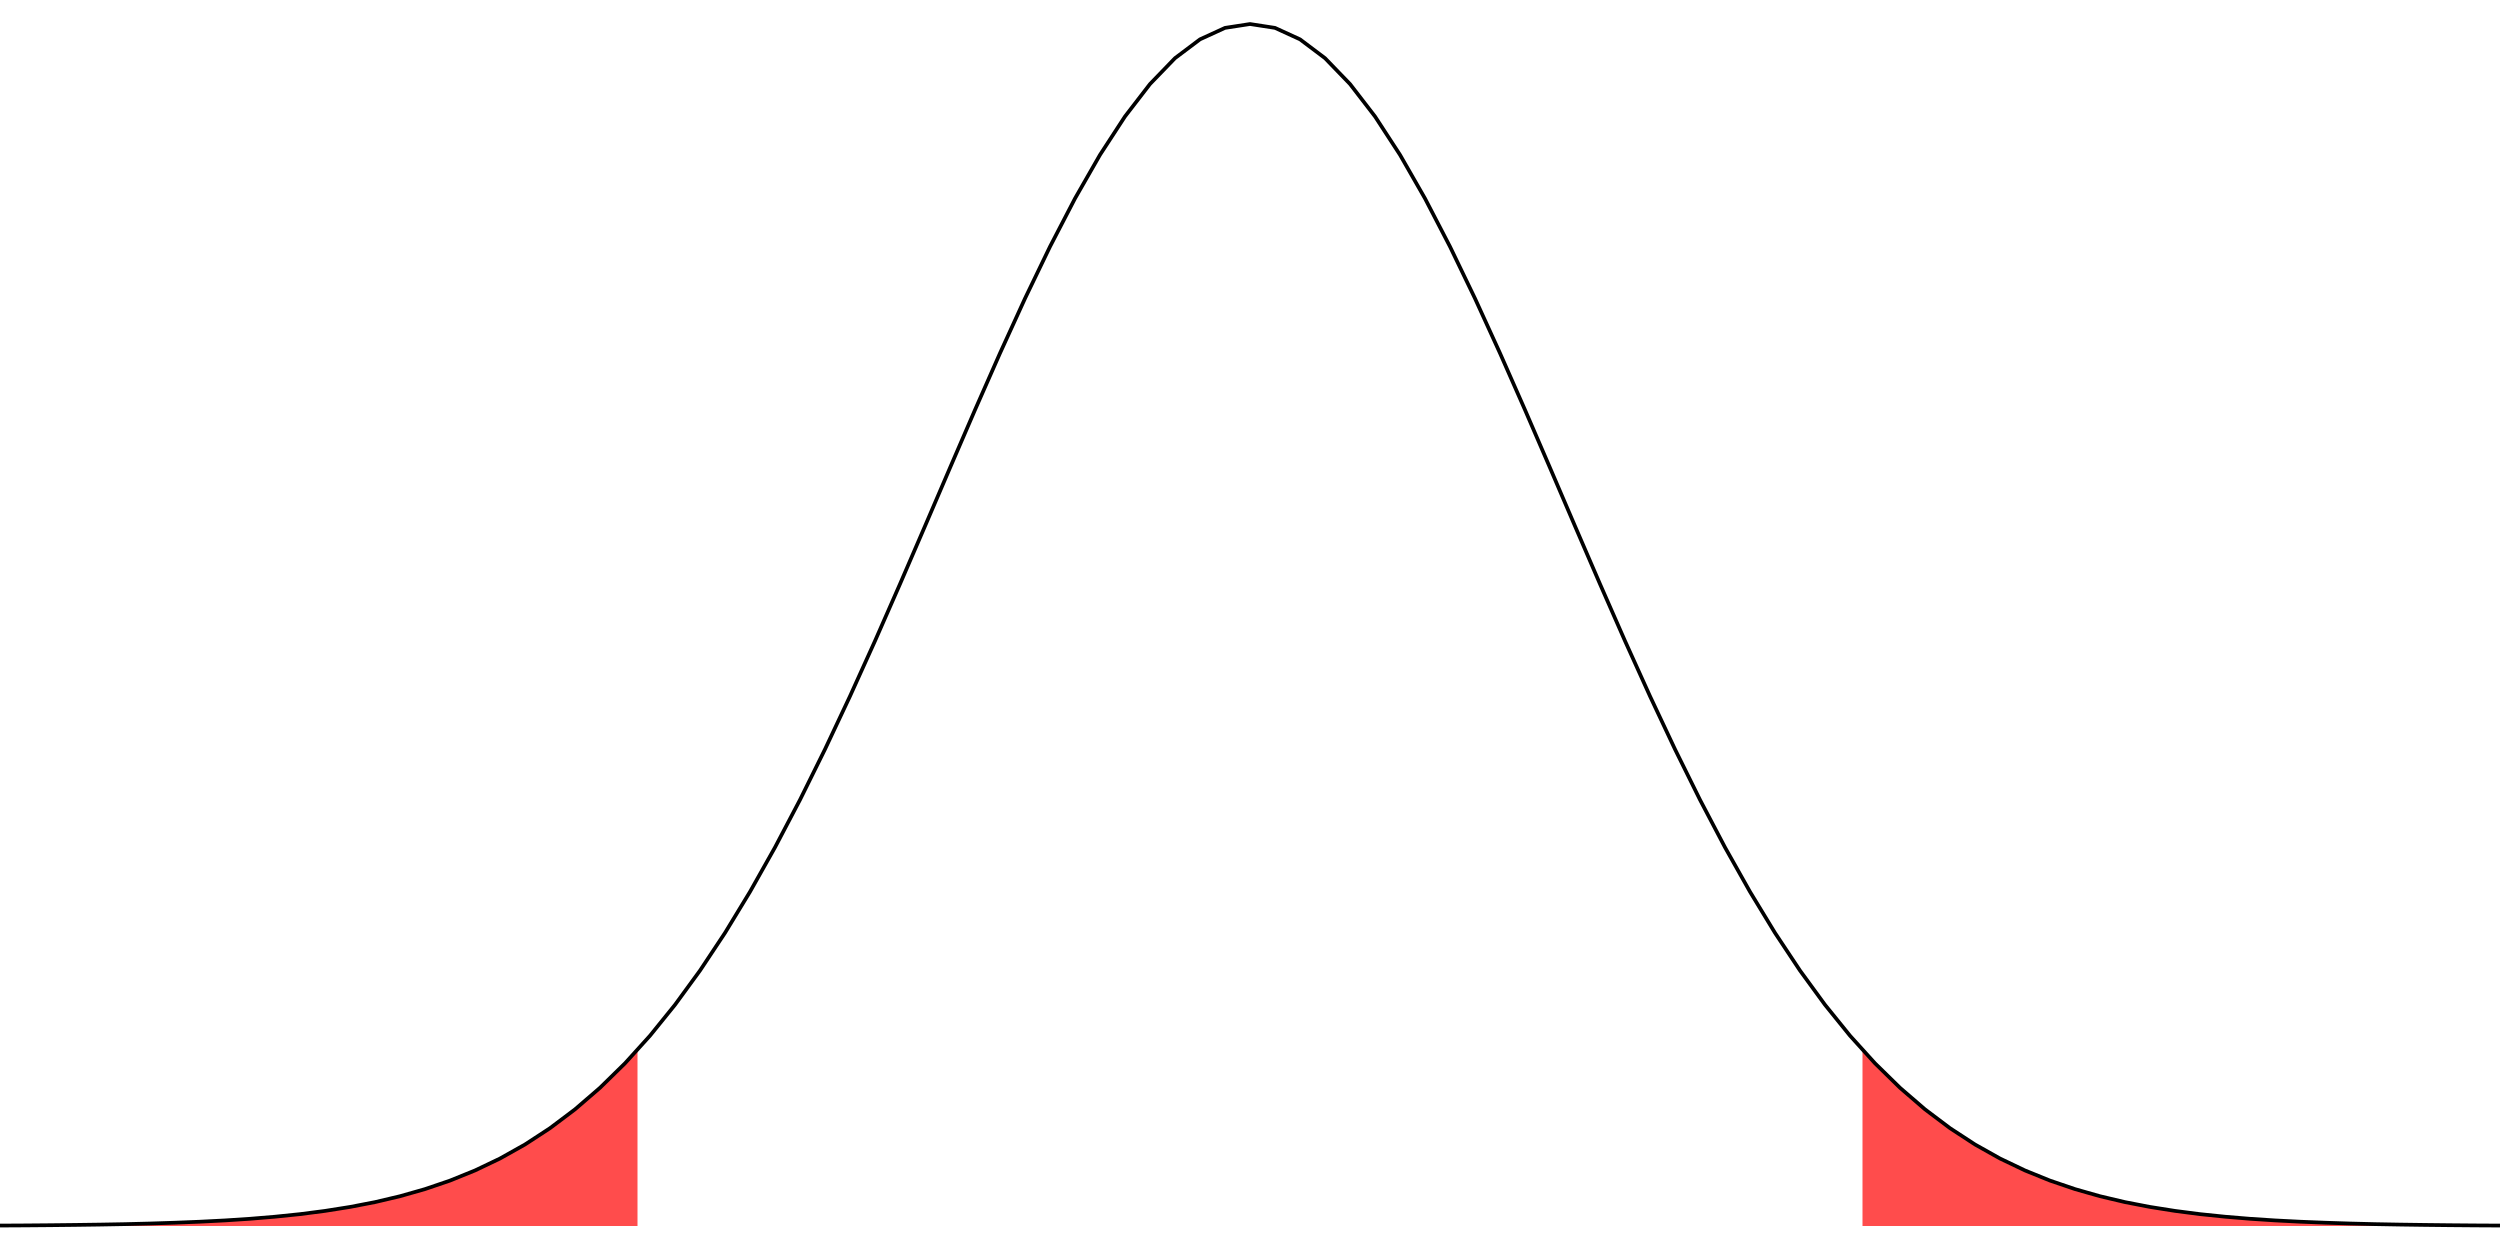 <?xml version='1.0' encoding='UTF-8' ?>
<svg xmlns='http://www.w3.org/2000/svg' xmlns:xlink='http://www.w3.org/1999/xlink' class='svglite' width='720.00pt' height='360.00pt' viewBox='0 0 720.00 360.00'>
<defs>
  <style type='text/css'><![CDATA[
    .svglite line, .svglite polyline, .svglite polygon, .svglite path, .svglite rect, .svglite circle {
      fill: none;
      stroke: #000000;
      stroke-linecap: round;
      stroke-linejoin: round;
      stroke-miterlimit: 10.00;
    }
    .svglite text {
      white-space: pre;
    }
  ]]></style>
</defs>
<rect width='100%' height='100%' style='stroke: none; fill: none;'/>
<defs>
  <clipPath id='cpMC4wMHw3MjAuMDB8MC4wMHwzNjAuMDA='>
    <rect x='0.00' y='0.00' width='720.00' height='360.00' />
  </clipPath>
</defs>
<g clip-path='url(#cpMC4wMHw3MjAuMDB8MC4wMHwzNjAuMDA=)'>
<polygon points='0.00,352.96 1.84,352.95 3.67,352.94 5.51,352.93 7.34,352.92 9.18,352.90 11.02,352.89 12.85,352.87 14.69,352.86 16.52,352.84 18.36,352.82 20.20,352.80 22.03,352.78 23.87,352.75 25.70,352.73 27.54,352.70 29.38,352.67 31.21,352.64 33.05,352.61 34.88,352.57 36.72,352.53 38.56,352.49 40.39,352.44 42.23,352.40 44.06,352.35 45.90,352.29 47.74,352.24 49.57,352.17 51.41,352.11 53.24,352.04 55.08,351.96 56.92,351.88 58.75,351.80 60.59,351.71 62.42,351.61 64.26,351.51 66.10,351.40 67.93,351.29 69.77,351.17 71.60,351.04 73.44,350.90 75.28,350.75 77.11,350.60 78.95,350.44 80.78,350.26 82.62,350.08 84.46,349.89 86.29,349.68 88.13,349.46 89.96,349.24 91.80,348.99 93.64,348.74 95.47,348.47 97.31,348.19 99.14,347.89 100.98,347.57 102.82,347.24 104.65,346.89 106.49,346.53 108.32,346.14 110.16,345.73 112.00,345.31 113.83,344.86 115.67,344.39 117.50,343.90 119.34,343.38 121.18,342.84 123.01,342.27 124.85,341.68 126.68,341.06 128.52,340.41 130.36,339.73 132.19,339.02 134.03,338.27 135.86,337.50 137.70,336.69 139.54,335.85 141.37,334.97 143.21,334.05 145.04,333.10 146.88,332.11 148.72,331.07 150.55,330.00 152.39,328.88 154.22,327.72 156.06,326.51 157.90,325.26 159.73,323.97 161.57,322.62 163.40,321.23 165.24,319.78 167.08,318.29 168.91,316.74 170.75,315.14 172.58,313.48 174.42,311.77 176.26,310.01 178.09,308.18 179.93,306.31 181.76,304.37 183.60,302.37 183.60,353.08 181.76,353.08 179.93,353.08 178.09,353.08 176.26,353.08 174.42,353.08 172.58,353.08 170.75,353.08 168.91,353.08 167.08,353.08 165.24,353.08 163.40,353.08 161.57,353.08 159.73,353.08 157.90,353.08 156.06,353.08 154.22,353.08 152.39,353.08 150.55,353.08 148.72,353.08 146.88,353.08 145.04,353.08 143.21,353.08 141.37,353.08 139.54,353.08 137.70,353.08 135.86,353.08 134.03,353.08 132.19,353.08 130.36,353.08 128.52,353.08 126.68,353.08 124.85,353.08 123.01,353.08 121.18,353.08 119.34,353.08 117.50,353.08 115.67,353.08 113.83,353.08 112.00,353.08 110.16,353.08 108.32,353.08 106.49,353.08 104.65,353.08 102.82,353.08 100.98,353.08 99.14,353.08 97.31,353.08 95.47,353.08 93.64,353.08 91.80,353.08 89.96,353.08 88.13,353.08 86.29,353.08 84.46,353.08 82.62,353.08 80.78,353.08 78.95,353.08 77.11,353.08 75.28,353.08 73.44,353.08 71.60,353.08 69.77,353.08 67.93,353.08 66.10,353.08 64.26,353.08 62.42,353.08 60.59,353.08 58.75,353.08 56.92,353.08 55.08,353.08 53.24,353.08 51.41,353.08 49.57,353.08 47.74,353.08 45.90,353.08 44.06,353.08 42.23,353.08 40.39,353.08 38.56,353.08 36.72,353.08 34.88,353.08 33.05,353.08 31.21,353.08 29.38,353.08 27.54,353.08 25.70,353.08 23.87,353.08 22.03,353.08 20.20,353.08 18.36,353.08 16.52,353.08 14.69,353.08 12.85,353.08 11.02,353.08 9.18,353.08 7.34,353.08 5.51,353.08 3.67,353.08 1.84,353.08 0.00,353.08 ' style='stroke-width: 0.00; stroke: none; fill: #FF0000; fill-opacity: 0.70;' />
<polyline points='0.00,352.96 1.84,352.95 3.67,352.94 5.51,352.93 7.34,352.92 9.18,352.90 11.02,352.89 12.85,352.87 14.69,352.86 16.52,352.84 18.36,352.82 20.20,352.80 22.03,352.78 23.87,352.75 25.70,352.73 27.54,352.70 29.38,352.67 31.21,352.64 33.05,352.61 34.88,352.57 36.72,352.53 38.56,352.49 40.39,352.44 42.23,352.40 44.06,352.35 45.90,352.29 47.74,352.24 49.57,352.17 51.41,352.11 53.24,352.04 55.08,351.96 56.92,351.88 58.75,351.80 60.59,351.71 62.42,351.61 64.26,351.51 66.10,351.40 67.93,351.29 69.77,351.17 71.60,351.04 73.44,350.90 75.28,350.75 77.11,350.60 78.95,350.44 80.78,350.26 82.62,350.08 84.46,349.89 86.29,349.68 88.13,349.46 89.96,349.24 91.80,348.99 93.64,348.74 95.47,348.47 97.31,348.19 99.14,347.89 100.98,347.57 102.82,347.24 104.65,346.89 106.49,346.53 108.32,346.14 110.16,345.73 112.00,345.31 113.83,344.86 115.67,344.39 117.50,343.90 119.34,343.38 121.18,342.84 123.01,342.27 124.85,341.68 126.68,341.06 128.52,340.41 130.36,339.73 132.19,339.02 134.03,338.27 135.86,337.50 137.70,336.69 139.54,335.85 141.37,334.97 143.21,334.05 145.04,333.10 146.88,332.11 148.72,331.07 150.55,330.00 152.39,328.88 154.22,327.72 156.06,326.51 157.90,325.26 159.73,323.97 161.57,322.62 163.40,321.23 165.24,319.78 167.08,318.29 168.91,316.74 170.75,315.14 172.58,313.48 174.42,311.77 176.26,310.01 178.09,308.18 179.93,306.31 181.76,304.37 183.60,302.37 ' style='stroke-width: 1.07; stroke: none;' />
<polyline points='183.60,353.08 181.76,353.08 179.93,353.08 178.09,353.08 176.26,353.08 174.42,353.08 172.58,353.08 170.75,353.08 168.91,353.08 167.08,353.08 165.24,353.08 163.40,353.08 161.57,353.08 159.73,353.08 157.90,353.08 156.06,353.08 154.22,353.08 152.39,353.08 150.55,353.08 148.72,353.08 146.88,353.08 145.04,353.08 143.21,353.08 141.37,353.08 139.54,353.08 137.70,353.08 135.86,353.08 134.03,353.08 132.19,353.08 130.36,353.08 128.52,353.08 126.68,353.08 124.85,353.08 123.01,353.08 121.18,353.08 119.34,353.08 117.50,353.08 115.67,353.08 113.83,353.08 112.00,353.08 110.16,353.08 108.32,353.08 106.49,353.08 104.65,353.08 102.82,353.08 100.98,353.08 99.14,353.08 97.31,353.08 95.47,353.08 93.64,353.08 91.80,353.08 89.96,353.08 88.13,353.08 86.29,353.08 84.46,353.08 82.62,353.08 80.78,353.08 78.95,353.08 77.11,353.08 75.28,353.08 73.44,353.08 71.60,353.08 69.77,353.08 67.93,353.08 66.10,353.08 64.26,353.08 62.42,353.08 60.59,353.08 58.75,353.08 56.92,353.08 55.08,353.08 53.24,353.08 51.41,353.08 49.57,353.08 47.74,353.08 45.90,353.08 44.06,353.08 42.23,353.08 40.39,353.08 38.56,353.08 36.72,353.08 34.88,353.08 33.05,353.08 31.21,353.08 29.38,353.08 27.54,353.08 25.70,353.08 23.87,353.08 22.03,353.08 20.20,353.08 18.36,353.08 16.52,353.08 14.69,353.08 12.85,353.08 11.02,353.08 9.18,353.08 7.34,353.08 5.51,353.08 3.67,353.08 1.84,353.08 0.00,353.08 ' style='stroke-width: 1.07; stroke: none;' />
<polygon points='183.60,302.37 187.13,298.36 190.66,294.13 194.18,289.66 197.71,284.97 201.24,280.03 204.77,274.87 208.30,269.46 211.82,263.82 215.35,257.94 218.88,251.83 222.41,245.49 225.94,238.94 229.46,232.17 232.99,225.19 236.52,218.02 240.05,210.67 243.58,203.14 247.10,195.47 250.63,187.65 254.16,179.71 257.69,171.67 261.22,163.55 264.74,155.37 268.27,147.15 271.80,138.93 275.33,130.71 278.86,122.53 282.38,114.42 285.91,106.41 289.44,98.51 292.97,90.77 296.50,83.20 300.02,75.85 303.55,68.73 307.08,61.88 310.61,55.32 314.14,49.07 317.66,43.18 321.19,37.65 324.72,32.52 328.25,27.81 331.78,23.53 335.30,19.71 338.83,16.37 342.36,13.51 345.89,11.15 349.42,9.31 352.94,7.99 356.47,7.19 360.00,6.92 363.53,7.19 367.06,7.99 370.58,9.31 374.11,11.15 377.64,13.51 381.17,16.37 384.70,19.71 388.22,23.53 391.75,27.81 395.28,32.52 398.81,37.65 402.34,43.18 405.86,49.07 409.39,55.32 412.92,61.88 416.45,68.73 419.98,75.85 423.50,83.20 427.03,90.77 430.56,98.51 434.09,106.41 437.62,114.42 441.14,122.53 444.67,130.71 448.20,138.93 451.73,147.15 455.26,155.37 458.78,163.55 462.31,171.67 465.84,179.71 469.37,187.65 472.90,195.47 476.42,203.14 479.95,210.67 483.48,218.02 487.01,225.19 490.54,232.17 494.06,238.94 497.59,245.49 501.12,251.83 504.65,257.94 508.18,263.82 511.70,269.46 515.23,274.87 518.76,280.03 522.29,284.97 525.82,289.66 529.34,294.13 532.87,298.36 536.40,302.37 536.40,353.08 532.87,353.08 529.34,353.08 525.82,353.08 522.29,353.08 518.76,353.08 515.23,353.08 511.70,353.08 508.18,353.08 504.65,353.08 501.12,353.08 497.59,353.08 494.06,353.08 490.54,353.08 487.01,353.08 483.48,353.08 479.95,353.08 476.42,353.08 472.90,353.08 469.37,353.08 465.84,353.08 462.31,353.08 458.78,353.08 455.26,353.08 451.73,353.08 448.20,353.08 444.67,353.08 441.14,353.08 437.62,353.08 434.09,353.08 430.56,353.08 427.03,353.08 423.50,353.08 419.98,353.08 416.45,353.08 412.92,353.08 409.39,353.08 405.86,353.08 402.34,353.08 398.81,353.08 395.28,353.08 391.75,353.08 388.22,353.08 384.70,353.08 381.17,353.08 377.64,353.08 374.11,353.08 370.58,353.08 367.06,353.08 363.53,353.08 360.00,353.08 356.47,353.08 352.94,353.08 349.42,353.08 345.89,353.08 342.36,353.08 338.83,353.08 335.30,353.08 331.78,353.08 328.25,353.08 324.72,353.08 321.19,353.08 317.66,353.08 314.14,353.08 310.61,353.08 307.08,353.08 303.55,353.08 300.02,353.08 296.50,353.08 292.97,353.08 289.44,353.08 285.91,353.08 282.38,353.08 278.86,353.08 275.33,353.08 271.80,353.08 268.27,353.08 264.74,353.08 261.22,353.08 257.69,353.08 254.16,353.08 250.63,353.08 247.10,353.08 243.58,353.08 240.05,353.08 236.52,353.08 232.99,353.08 229.46,353.08 225.94,353.08 222.41,353.08 218.88,353.08 215.35,353.08 211.82,353.08 208.30,353.08 204.77,353.08 201.24,353.08 197.71,353.08 194.18,353.08 190.66,353.08 187.13,353.08 183.60,353.08 ' style='stroke-width: 0.00; stroke: none;' />
<polyline points='183.60,302.37 187.13,298.36 190.66,294.13 194.18,289.66 197.71,284.97 201.24,280.03 204.77,274.87 208.30,269.46 211.82,263.82 215.35,257.94 218.88,251.83 222.41,245.49 225.94,238.94 229.46,232.17 232.99,225.19 236.52,218.02 240.05,210.67 243.58,203.14 247.10,195.47 250.63,187.65 254.16,179.71 257.69,171.67 261.22,163.55 264.74,155.37 268.27,147.15 271.80,138.93 275.33,130.71 278.86,122.53 282.38,114.42 285.91,106.41 289.44,98.51 292.97,90.77 296.50,83.20 300.02,75.85 303.55,68.73 307.08,61.88 310.61,55.32 314.14,49.07 317.66,43.18 321.19,37.65 324.72,32.52 328.25,27.81 331.78,23.53 335.30,19.71 338.83,16.37 342.36,13.51 345.89,11.15 349.42,9.31 352.94,7.99 356.47,7.19 360.00,6.92 363.53,7.19 367.06,7.99 370.58,9.31 374.11,11.15 377.64,13.51 381.17,16.37 384.70,19.71 388.22,23.53 391.75,27.81 395.28,32.52 398.81,37.65 402.34,43.18 405.86,49.07 409.39,55.32 412.92,61.88 416.45,68.73 419.98,75.85 423.50,83.20 427.03,90.77 430.56,98.51 434.09,106.41 437.62,114.42 441.14,122.53 444.67,130.71 448.20,138.93 451.73,147.15 455.26,155.37 458.78,163.55 462.31,171.67 465.84,179.71 469.37,187.65 472.90,195.47 476.42,203.14 479.95,210.67 483.48,218.02 487.01,225.19 490.54,232.17 494.06,238.94 497.59,245.49 501.12,251.83 504.65,257.94 508.18,263.82 511.70,269.46 515.23,274.87 518.76,280.03 522.29,284.97 525.82,289.66 529.34,294.13 532.87,298.36 536.40,302.37 ' style='stroke-width: 1.07; stroke: none;' />
<polyline points='536.40,353.08 532.87,353.08 529.34,353.08 525.82,353.08 522.29,353.08 518.76,353.08 515.23,353.08 511.70,353.08 508.18,353.08 504.65,353.08 501.12,353.08 497.59,353.08 494.06,353.08 490.54,353.08 487.01,353.08 483.48,353.08 479.95,353.08 476.42,353.08 472.90,353.08 469.37,353.08 465.84,353.08 462.31,353.08 458.78,353.08 455.26,353.08 451.73,353.08 448.20,353.08 444.67,353.08 441.14,353.08 437.62,353.08 434.09,353.08 430.56,353.08 427.03,353.08 423.50,353.08 419.98,353.08 416.45,353.08 412.92,353.08 409.39,353.08 405.86,353.08 402.34,353.08 398.81,353.08 395.28,353.08 391.75,353.08 388.22,353.08 384.70,353.08 381.17,353.08 377.64,353.08 374.11,353.08 370.58,353.08 367.06,353.08 363.53,353.08 360.00,353.08 356.47,353.08 352.94,353.08 349.42,353.08 345.89,353.08 342.36,353.08 338.83,353.08 335.30,353.08 331.78,353.08 328.25,353.08 324.72,353.08 321.19,353.08 317.66,353.08 314.14,353.08 310.61,353.08 307.08,353.08 303.55,353.08 300.02,353.08 296.50,353.08 292.97,353.08 289.44,353.08 285.91,353.08 282.38,353.08 278.86,353.08 275.33,353.08 271.80,353.08 268.27,353.08 264.74,353.08 261.22,353.08 257.69,353.08 254.16,353.08 250.63,353.08 247.10,353.08 243.58,353.08 240.05,353.08 236.52,353.08 232.99,353.08 229.46,353.08 225.94,353.08 222.41,353.08 218.88,353.08 215.35,353.08 211.82,353.08 208.30,353.08 204.77,353.08 201.24,353.08 197.71,353.08 194.18,353.08 190.66,353.08 187.13,353.08 183.60,353.08 ' style='stroke-width: 1.07; stroke: none;' />
<polygon points='536.40,302.37 538.24,304.37 540.07,306.31 541.91,308.18 543.74,310.01 545.58,311.77 547.42,313.48 549.25,315.14 551.09,316.74 552.92,318.29 554.76,319.78 556.60,321.23 558.43,322.62 560.27,323.97 562.10,325.26 563.94,326.51 565.78,327.72 567.61,328.88 569.45,330.00 571.28,331.07 573.12,332.11 574.96,333.10 576.79,334.05 578.63,334.97 580.46,335.85 582.30,336.69 584.14,337.50 585.97,338.27 587.81,339.02 589.64,339.73 591.48,340.41 593.32,341.06 595.15,341.68 596.99,342.27 598.82,342.84 600.66,343.38 602.50,343.90 604.33,344.39 606.17,344.86 608.00,345.31 609.84,345.73 611.68,346.14 613.51,346.53 615.35,346.89 617.18,347.24 619.02,347.57 620.86,347.89 622.69,348.19 624.53,348.47 626.36,348.74 628.20,348.99 630.04,349.24 631.87,349.46 633.71,349.68 635.54,349.89 637.38,350.08 639.22,350.26 641.05,350.44 642.89,350.60 644.72,350.75 646.56,350.90 648.40,351.04 650.23,351.17 652.07,351.29 653.90,351.40 655.74,351.51 657.58,351.61 659.41,351.71 661.25,351.80 663.08,351.88 664.92,351.96 666.76,352.04 668.59,352.11 670.43,352.17 672.26,352.24 674.10,352.29 675.94,352.35 677.77,352.40 679.61,352.44 681.44,352.49 683.28,352.53 685.12,352.57 686.95,352.61 688.79,352.64 690.62,352.67 692.46,352.70 694.30,352.73 696.13,352.75 697.97,352.78 699.80,352.80 701.64,352.82 703.48,352.84 705.31,352.86 707.15,352.87 708.98,352.89 710.82,352.90 712.66,352.92 714.49,352.93 716.33,352.94 718.16,352.95 720.00,352.96 720.00,353.08 718.16,353.08 716.33,353.08 714.49,353.08 712.66,353.08 710.82,353.08 708.98,353.08 707.15,353.08 705.31,353.08 703.48,353.08 701.64,353.08 699.80,353.08 697.97,353.08 696.13,353.08 694.30,353.08 692.46,353.08 690.62,353.08 688.79,353.08 686.95,353.08 685.12,353.08 683.28,353.08 681.44,353.08 679.61,353.08 677.77,353.08 675.94,353.08 674.10,353.08 672.26,353.08 670.43,353.08 668.59,353.08 666.76,353.08 664.92,353.08 663.08,353.08 661.25,353.08 659.41,353.08 657.58,353.08 655.74,353.08 653.90,353.08 652.07,353.08 650.23,353.08 648.40,353.08 646.56,353.08 644.72,353.08 642.89,353.08 641.05,353.08 639.22,353.08 637.38,353.08 635.54,353.08 633.71,353.08 631.87,353.08 630.04,353.08 628.20,353.08 626.36,353.08 624.53,353.08 622.69,353.08 620.86,353.08 619.02,353.08 617.18,353.08 615.35,353.08 613.51,353.08 611.68,353.08 609.84,353.08 608.00,353.08 606.17,353.08 604.33,353.08 602.50,353.08 600.66,353.08 598.82,353.08 596.99,353.08 595.15,353.08 593.32,353.08 591.48,353.08 589.64,353.08 587.81,353.08 585.97,353.08 584.14,353.08 582.30,353.08 580.46,353.08 578.63,353.08 576.79,353.08 574.96,353.08 573.12,353.08 571.28,353.08 569.45,353.08 567.61,353.08 565.78,353.08 563.94,353.08 562.10,353.08 560.27,353.08 558.43,353.08 556.60,353.08 554.76,353.08 552.92,353.08 551.09,353.08 549.25,353.08 547.42,353.08 545.58,353.08 543.74,353.08 541.91,353.08 540.07,353.08 538.24,353.08 536.40,353.08 ' style='stroke-width: 0.00; stroke: none; fill: #FF0000; fill-opacity: 0.70;' />
<polyline points='536.40,302.37 538.24,304.37 540.07,306.31 541.91,308.18 543.74,310.01 545.58,311.77 547.42,313.48 549.25,315.14 551.09,316.74 552.92,318.29 554.76,319.78 556.60,321.23 558.43,322.62 560.27,323.97 562.10,325.26 563.94,326.51 565.78,327.72 567.61,328.88 569.45,330.00 571.28,331.07 573.12,332.11 574.96,333.10 576.79,334.05 578.63,334.97 580.46,335.85 582.30,336.69 584.14,337.50 585.97,338.27 587.81,339.02 589.64,339.73 591.48,340.41 593.32,341.06 595.15,341.68 596.99,342.27 598.82,342.84 600.66,343.38 602.50,343.90 604.33,344.39 606.17,344.86 608.00,345.31 609.84,345.73 611.68,346.14 613.51,346.53 615.35,346.89 617.18,347.24 619.02,347.57 620.86,347.89 622.69,348.19 624.53,348.47 626.36,348.74 628.20,348.99 630.04,349.24 631.87,349.46 633.71,349.68 635.54,349.89 637.38,350.08 639.22,350.26 641.05,350.44 642.89,350.60 644.72,350.75 646.56,350.90 648.40,351.04 650.23,351.17 652.07,351.29 653.90,351.40 655.74,351.51 657.58,351.61 659.41,351.71 661.25,351.80 663.08,351.88 664.92,351.96 666.76,352.04 668.59,352.11 670.43,352.17 672.26,352.24 674.10,352.29 675.94,352.35 677.77,352.40 679.61,352.44 681.44,352.49 683.28,352.53 685.12,352.57 686.95,352.61 688.79,352.64 690.62,352.67 692.46,352.70 694.30,352.73 696.13,352.75 697.97,352.78 699.80,352.80 701.64,352.82 703.48,352.84 705.31,352.86 707.15,352.87 708.98,352.89 710.82,352.90 712.66,352.92 714.49,352.93 716.33,352.94 718.16,352.95 720.00,352.96 ' style='stroke-width: 1.07; stroke: none;' />
<polyline points='720.00,353.08 718.16,353.08 716.33,353.08 714.49,353.08 712.66,353.08 710.82,353.08 708.98,353.08 707.15,353.08 705.31,353.08 703.48,353.08 701.64,353.08 699.80,353.08 697.97,353.08 696.13,353.08 694.30,353.08 692.46,353.08 690.62,353.08 688.79,353.08 686.95,353.08 685.12,353.08 683.28,353.08 681.44,353.08 679.61,353.08 677.77,353.08 675.94,353.08 674.10,353.08 672.26,353.08 670.43,353.08 668.59,353.08 666.76,353.08 664.92,353.08 663.08,353.08 661.25,353.08 659.41,353.08 657.58,353.08 655.74,353.08 653.90,353.08 652.07,353.08 650.23,353.08 648.40,353.08 646.56,353.08 644.72,353.08 642.89,353.08 641.05,353.08 639.22,353.08 637.38,353.08 635.54,353.08 633.71,353.08 631.87,353.08 630.04,353.08 628.20,353.08 626.36,353.08 624.53,353.08 622.69,353.08 620.86,353.08 619.02,353.08 617.18,353.08 615.35,353.08 613.51,353.08 611.68,353.08 609.84,353.08 608.00,353.08 606.17,353.08 604.33,353.08 602.50,353.08 600.66,353.08 598.82,353.08 596.99,353.08 595.15,353.08 593.32,353.08 591.48,353.08 589.64,353.08 587.81,353.08 585.97,353.08 584.14,353.08 582.30,353.08 580.46,353.08 578.63,353.08 576.79,353.08 574.96,353.08 573.12,353.08 571.28,353.08 569.45,353.08 567.61,353.08 565.78,353.08 563.94,353.08 562.10,353.08 560.27,353.08 558.43,353.08 556.60,353.08 554.76,353.08 552.92,353.08 551.09,353.08 549.25,353.08 547.42,353.08 545.58,353.08 543.74,353.08 541.91,353.08 540.07,353.08 538.24,353.08 536.40,353.08 ' style='stroke-width: 1.07; stroke: none;' />
<polyline points='0.00,352.96 7.20,352.92 14.40,352.86 21.60,352.78 28.80,352.68 36.00,352.55 43.20,352.37 50.40,352.14 57.60,351.85 64.80,351.48 72.00,351.01 79.20,350.41 86.40,349.67 93.60,348.74 100.80,347.60 108.00,346.21 115.20,344.51 122.40,342.46 129.60,340.01 136.80,337.09 144.00,333.65 151.20,329.61 158.40,324.91 165.60,319.49 172.80,313.28 180.00,306.23 187.20,298.28 194.40,289.38 201.60,279.52 208.80,268.67 216.00,256.83 223.20,244.04 230.40,230.34 237.60,215.79 244.80,200.50 252.00,184.59 259.20,168.20 266.40,151.52 273.60,134.73 280.80,118.05 288.00,101.72 295.20,85.96 302.40,71.03 309.60,57.16 316.80,44.59 324.00,33.54 331.20,24.20 338.40,16.75 345.60,11.33 352.80,8.03 360.00,6.92 367.20,8.03 374.40,11.33 381.60,16.75 388.80,24.20 396.00,33.54 403.20,44.59 410.40,57.16 417.60,71.03 424.80,85.96 432.00,101.72 439.20,118.05 446.40,134.73 453.60,151.52 460.80,168.20 468.00,184.59 475.20,200.50 482.40,215.79 489.60,230.34 496.80,244.04 504.00,256.83 511.20,268.67 518.40,279.52 525.60,289.38 532.80,298.28 540.00,306.23 547.20,313.28 554.40,319.49 561.60,324.91 568.80,329.61 576.00,333.65 583.20,337.09 590.40,340.01 597.60,342.46 604.80,344.51 612.00,346.21 619.20,347.60 626.40,348.74 633.60,349.67 640.80,350.41 648.00,351.01 655.20,351.48 662.40,351.85 669.60,352.14 676.80,352.37 684.00,352.55 691.20,352.68 698.40,352.78 705.60,352.86 712.80,352.92 720.00,352.96 ' style='stroke-width: 1.07; stroke-linecap: butt;' />
</g>
</svg>
